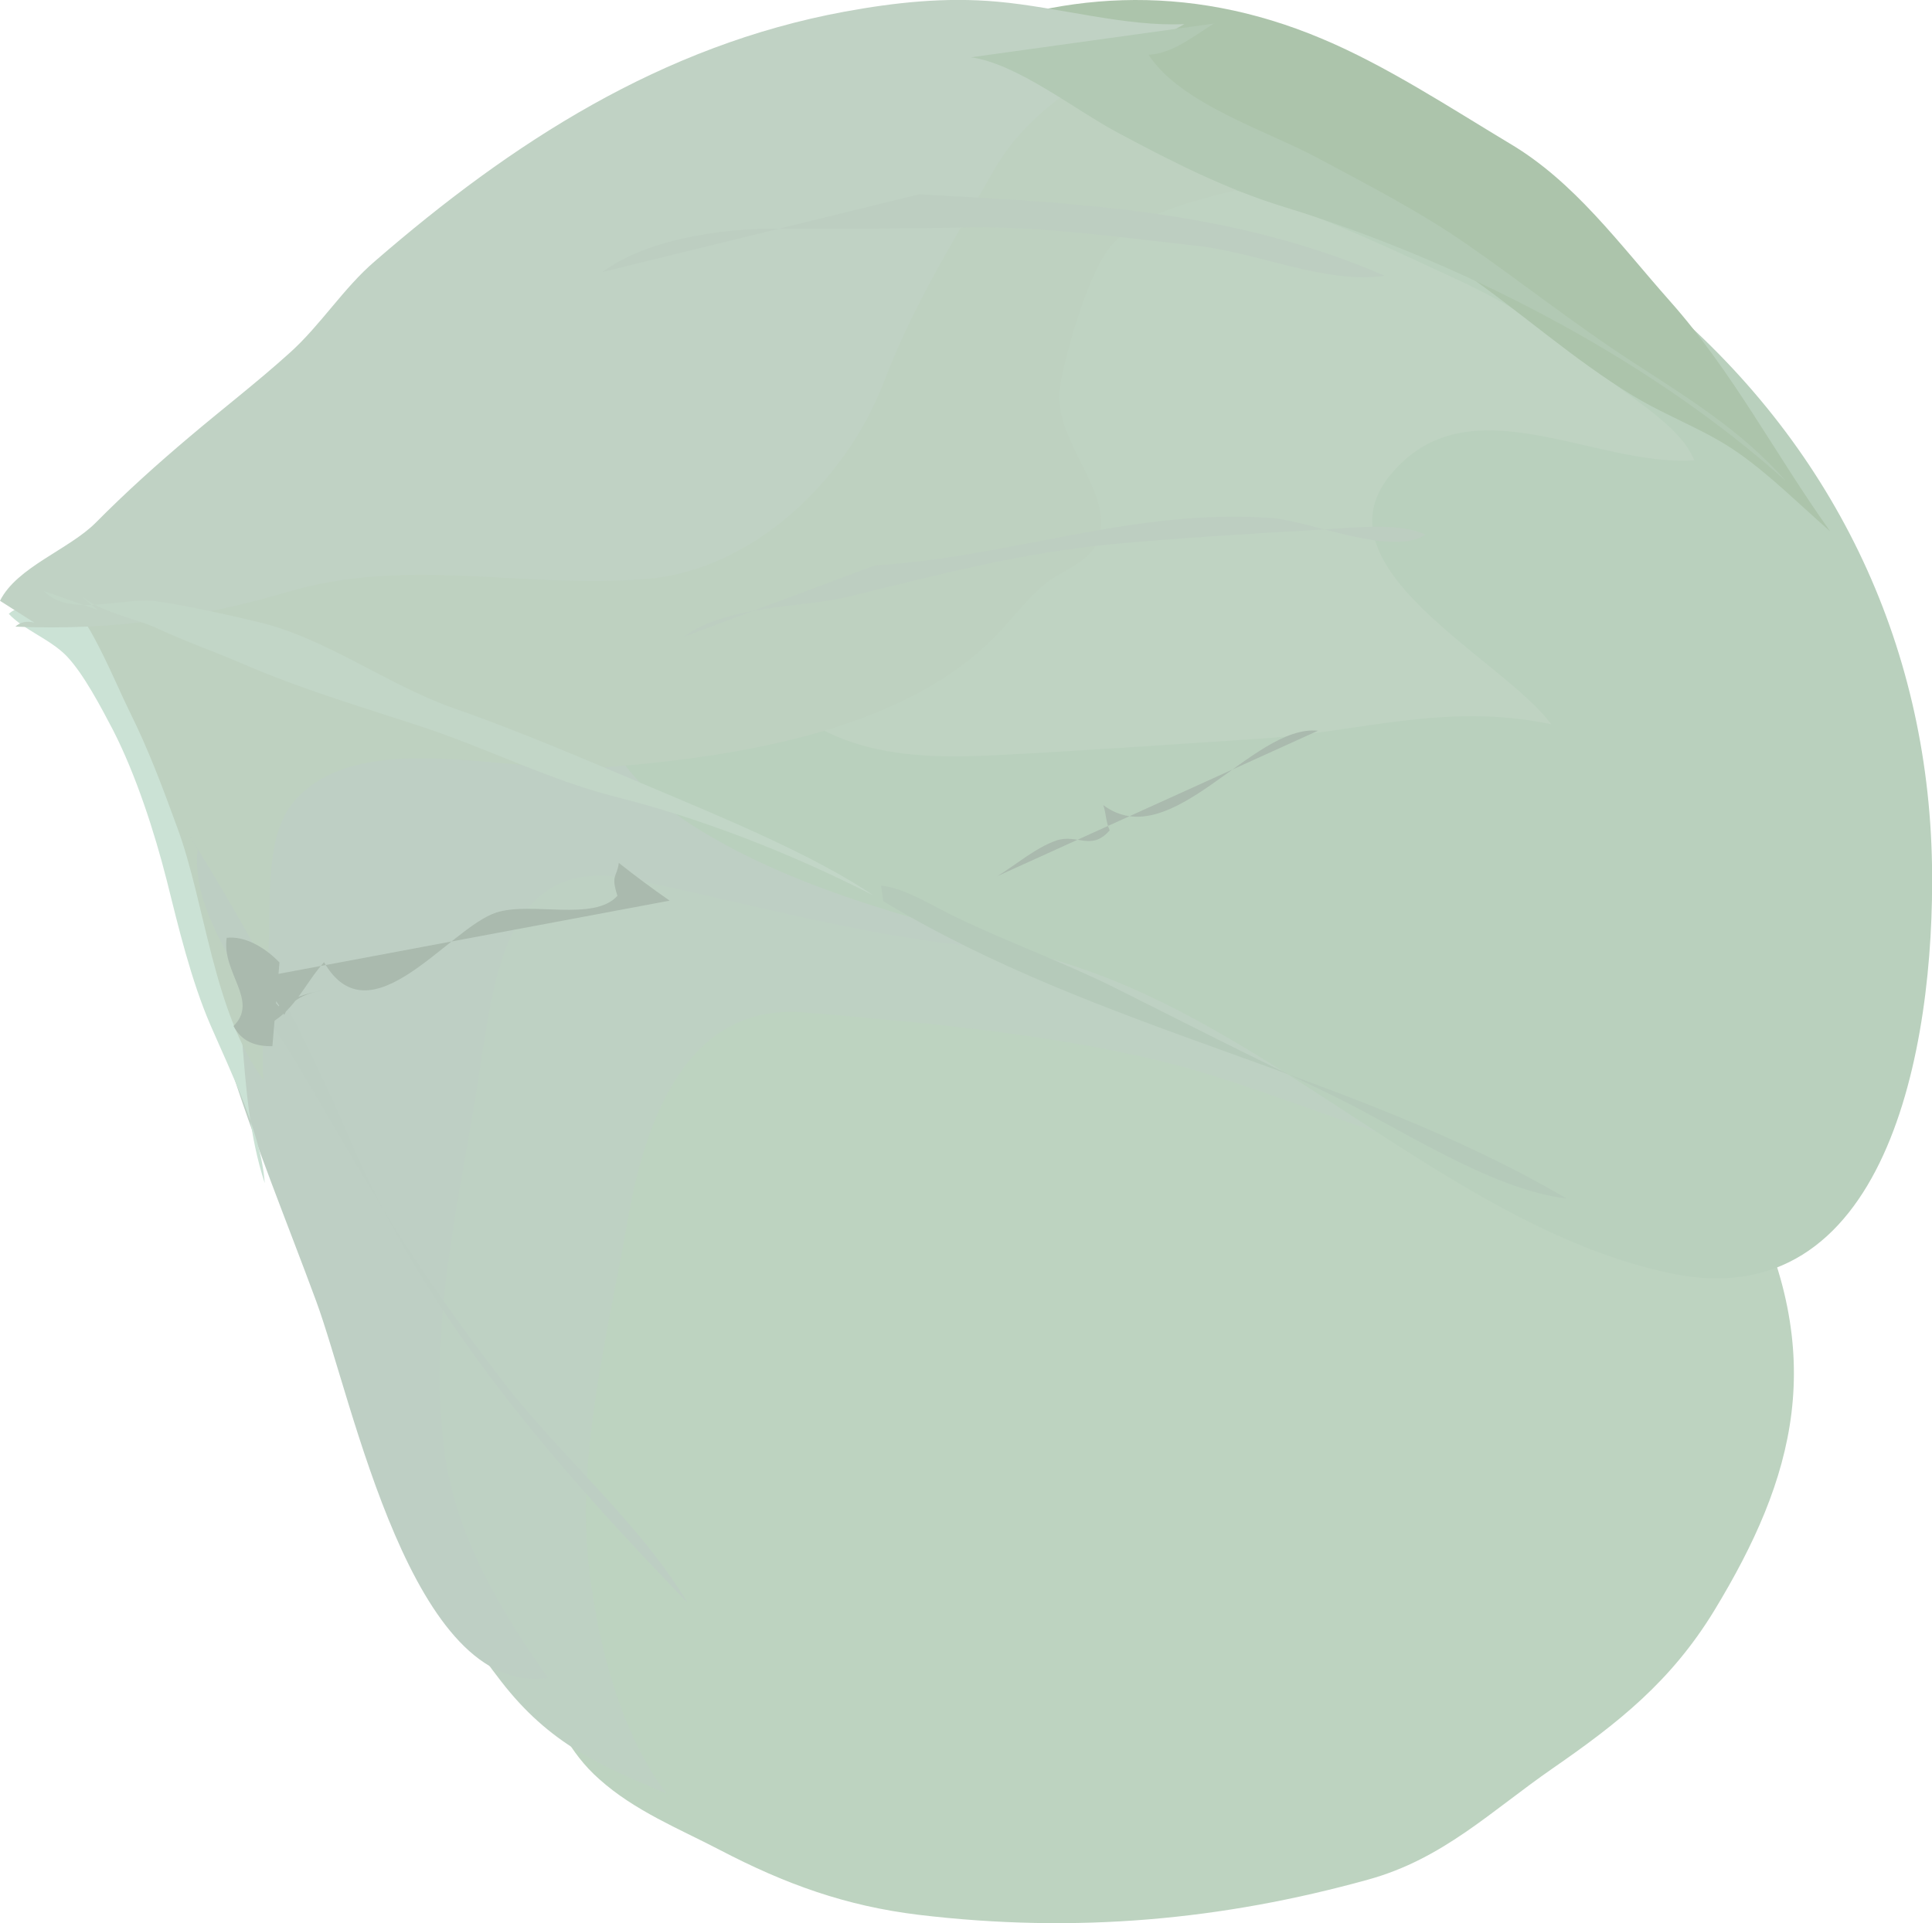 <?xml version="1.0" encoding="UTF-8"?>
<svg id="_圖層_2" data-name="圖層_2" xmlns="http://www.w3.org/2000/svg" viewBox="0 0 68.09 67.79">
  <defs>
    <style>
      .cls-1 {
        fill: #bed1c0;
      }

      .cls-2 {
        fill: #b9d0bd;
      }

      .cls-3 {
        fill: #c2d6c7;
      }

      .cls-4 {
        fill: #b2c9b4;
      }

      .cls-5 {
        fill: #bdcec1;
      }

      .cls-6 {
        fill: #becfc4;
      }

      .cls-7 {
        fill: #bdcec3;
      }

      .cls-8 {
        fill: #bed1c3;
      }

      .cls-9 {
        fill: #cbe2d5;
      }

      .cls-10 {
        fill: #bfd3c2;
      }

      .cls-11 {
        fill: #b5caba;
      }

      .cls-12 {
        fill: #bdd3c0;
      }

      .cls-13 {
        fill: #acc4ab;
      }

      .cls-14 {
        fill: #c0d2c4;
      }

      .cls-15 {
        fill: #aabaae;
      }
    </style>
  </defs>
  <g id="_圖層_1-2" data-name="圖層_1">
    <g>
      <path class="cls-12" d="M61.49,41.92c3.01,5.87,1.74,10.22-1.07,14.85-1.53,2.51-3.39,3.97-5.7,5.57-2.18,1.51-3.86,3.19-6.5,3.92-5.12,1.42-10.28,1.91-15.86,1.24-2.53-.31-4.65-1.06-7.02-2.3-1.42-.74-2.97-1.36-4.22-2.48-1.1-.97-1.49-2.08-2.25-3.28-1.03-1.6-2.68-2.7-3.49-4.46-1.17-2.51-.35-5.33-.98-7.93-1.04-4.28-4.71-8.37-3.7-12.75.83-3.64,4.23-5.87,6.98-7.58,5.11-3.18,10.8-5.41,16.35-7.75l27.47,22.97Z"/>
      <path class="cls-8" d="M57.21,41.46c-5.14.52-11.31-2.88-16.49-4.1-4.01-.95-8.36-1.33-12.37-1.67-4.09-.34-5.6,3.67-6.24,7.39-.63,3.65-1.77,8.03-1.38,11.92.28,2.67,1.05,5.97,2.76,8.23-2.36-1-4.12-1.75-5.83-3.96-1.71-2.2-2.96-4.54-3.67-7.23-.52-1.97-.57-3.93-1.17-5.89-.67-2.19-1.95-4.33-1.7-6.56.33-2.9,1.44-6.42,2.57-8.91,2.99-6.54,10.68-7.46,16.97-8.55l26.55,19.32Z"/>
      <path class="cls-6" d="M39.58,33.34c-5.82.68-11.38-1.12-17.27-2.34-4.5-.93-4.88,3.35-5.46,7.09-.64,4.14-1.73,8.4-1.22,12.82.35,3.06,1.89,5.7,3.68,8.24-4.8.7-6.86-9.74-8.17-13.29-2.03-5.51-4.83-11.71-4.48-17.43.13-2.07.54-4.7,1.1-6.61,1.17-4,8.02-3.92,11.28-4.48l20.55,15.98Z"/>
      <path class="cls-2" d="M32.67,4.44c8.84-2.33,17.38-.88,25.71,6.02,6.2,5.14,9.58,12.18,9.71,20.03.11,6.46-1.61,16.03-9.25,14.39-7.31-1.56-13.46-8.22-20.62-10.7-4.47-1.54-9.2-2.3-13.46-4.86-3.65-2.2-4.58-5-3.87-8.86l11.79-16.01Z"/>
      <path class="cls-10" d="M38.06,6.34c4.37-.78,9.03,1.54,13.35,3.54,1.76.82,3.4,1.83,4.91,3.19.97.88,2.9,1.89,3.39,3.16-3.58.23-7.99-2.84-10.73.54-2.66,3.27,4.03,6.49,5.69,8.76-3.74-.78-6.73.28-10.27.51-3.07.2-6.16.42-9.25.58-3.51.18-7.08-.02-9.3-4.14-2.82-5.24-1.79-11.3,2.18-14.06l10.05-2.08Z"/>
      <path class="cls-13" d="M32.96,1.57c4.21-1.87,8.84-2.23,13.64-.2,2.24.94,4.48,2.41,6.61,3.69,2.28,1.35,3.84,3.52,5.64,5.55,2.22,2.5,3.71,5.4,5.65,8.12-1.08-.94-2.08-1.95-3.23-2.76-1.18-.83-2.47-1.26-3.72-2.02-2.1-1.28-3.92-2.92-5.89-4.29-1.83-1.26-3.93-2.56-5.95-3.11-1.12-.3-2.31-.39-3.39-.64-1.62-.36-3.89-1.74-5.37-1.01l-3.99-3.33Z"/>
      <path class="cls-11" d="M31.05,31.22c.85.08,1.87.75,2.72,1.15,1.86.89,3.79,1.58,5.64,2.51,2.43,1.22,4.78,2.42,7.23,3.58,2.58,1.22,5.85,3.47,8.57,3.79-7.69-4.5-16.41-5.85-24.08-10.48l-.08-.55Z"/>
      <path class="cls-9" d="M1.77,21.62c-.52-.19-1.07-.34-1.46.02.53.57,1.46.89,2.04,1.49.6.63,1.21,1.8,1.63,2.6.81,1.58,1.46,3.59,1.89,5.28.42,1.68.86,3.53,1.54,5.11.7,1.62,1.8,3.83,1.92,5.59-1.09-3.35-.48-6.94-1.73-10.33-.65-1.74-1.09-3.57-1.66-5.33-.51-1.55-1.84-3.49-2.04-5.12-.37-.34-.14-.02-.19.14l-1.93.55Z"/>
      <path class="cls-1" d="M28.97,2.44c1.86-1.62,6.33-.28,8.65.42,2.29.69,5.59,1.88,7.59,3.45-1.81.5-4.83.89-6.08,2.39-.77.93-1.55,3.64-1.77,4.91-.32,1.89,1.93,3.7,1.35,5.4-.3.86-1.36,1.11-1.95,1.63-.68.59-1.23,1.37-1.89,2-3.34,3.2-9.09,4.07-13.7,4.42-3.2.24-8.46-1.47-10.78,1.16-1.06,1.19-.84,3.47-.92,5.14-.07,1.5-.27,3.15-.19,4.71-1.77-2.42-2.04-6.21-3.03-8.89-.53-1.45-1-2.72-1.69-4.11-.52-1.05-1.5-3.53-2.31-3.99.02.17.09.32.21.45L28.97,2.44Z"/>
      <path class="cls-5" d="M24.08,22.46c1.58-1.16,4.06-.99,5.97-1.46,3.04-.75,5.99-1.52,9.17-1.82,2.42-.22,4.91-.37,7.35-.51,1.08-.06,2.74-.27,3.67.18-1.2.78-4.04-.48-5.43-.59-4.8-.36-9.29,1.4-13.97,1.67l-6.77,2.53Z"/>
      <path class="cls-14" d="M0,21.18c.59-1.19,2.44-1.81,3.38-2.76,1.06-1.07,2.16-2.06,3.31-3.03,1.18-1,2.38-1.92,3.53-2.96,1.08-.97,1.89-2.28,2.99-3.22C18.03,5.03,23.32,1.6,29.77.41c1.75-.32,3.53-.52,5.39-.35,2.13.19,4.52.89,6.58.79-2.55,1.47-5.25,2.56-6.74,5.2-1.42,2.5-2.79,4.65-3.86,7.44-1.34,3.49-4.65,6.62-8.36,6.92-4.28.35-8.43-.78-12.58.44-3.16.93-6.22,1.39-9.66,1.24.18-.16.4-.21.67-.14l-1.21-.77Z"/>
      <path class="cls-3" d="M1.56,20.85c.93.94,2.84.17,3.99.35,1.16.18,2.4.45,3.56.73,2.37.56,4.57,2.23,6.89,3.04,2.3.8,4.61,1.8,6.94,2.78,2.43,1.03,5.69,2.36,7.85,3.82-2.96-1.51-6.08-2.72-9.13-3.49-2.32-.59-4.55-1.73-6.88-2.49-2.13-.7-4.18-1.3-6.25-2.2-1-.43-2.01-.78-2.99-1.24-.76-.35-2.03-.58-2.65-1.13.18.18.37.34.57.49l-1.9-.67Z"/>
      <path class="cls-5" d="M21.22,9.6c1.54-1.16,4.18-1.55,6.15-1.54,2.22.02,4.39,0,6.61-.04,2.68-.06,5.52.35,8.24.65,2.12.24,4.53,1.36,6.58,1.05-5.39-2.34-10.98-2.57-16.41-2.87l-11.16,2.74Z"/>
      <path class="cls-7" d="M6.71,29.5c2.2,3.58,4.02,6.92,5.66,10.75,2.7,6.3,7.29,11.52,11.86,16.25-1.67-2.8-4.5-5.19-6.52-7.82-1.37-1.78-2.71-3.66-3.9-5.55-1.16-1.86-2.24-3.78-3.36-5.66-1.25-2.09-3.81-5.16-3.48-7.52l-.26-.44Z"/>
      <path class="cls-4" d="M42.8.82c-.71.43-1.46,1.07-2.32,1.11,1.11,1.73,4.24,2.71,5.94,3.63,1.75.94,3.59,1.88,5.26,3.04,1.99,1.38,3.79,2.81,5.78,4.11,1.9,1.24,3.91,2.45,5.48,4.25-4.99-4.49-11.77-7.85-17.7-9.67-2.02-.62-3.9-1.57-5.84-2.61-1.54-.82-3.54-2.43-5.18-2.66l8.57-1.19Z"/>
      <path class="cls-15" d="M8.86,34.51c.39.25.85.61,1.16,1.27.27-.65.95-.81,1.62-.92-.62.1-1.29.28-1.82.61-.13-.14-.26-.3-.4-.44-.16.37-.23.65-.12,1.15,1.04-.43,1.41-1.47,2.12-2.26,1.63,2.82,4.4-1.21,6.07-1.75,1.22-.4,3.44.33,4.27-.59-.24-.75-.02-.64.05-1.16.58.46,1.17.9,1.79,1.33l-14.74,2.76Z"/>
      <path class="cls-15" d="M35.13,30.9c.66-.4,1.37-1.02,2.1-1.27.73-.25,1.23.39,1.88-.36-.14-.29-.13-.64-.23-.89,2.4,1.79,5.27-2.86,7.57-2.62l-11.31,5.13Z"/>
      <path class="cls-15" d="M9.85,33.93c-.54-.56-1.24-.94-1.86-.87-.19,1.22,1.15,2.22.24,3.11.29.55.77.72,1.37.71l.25-2.95Z"/>
    </g>
  </g>
</svg>